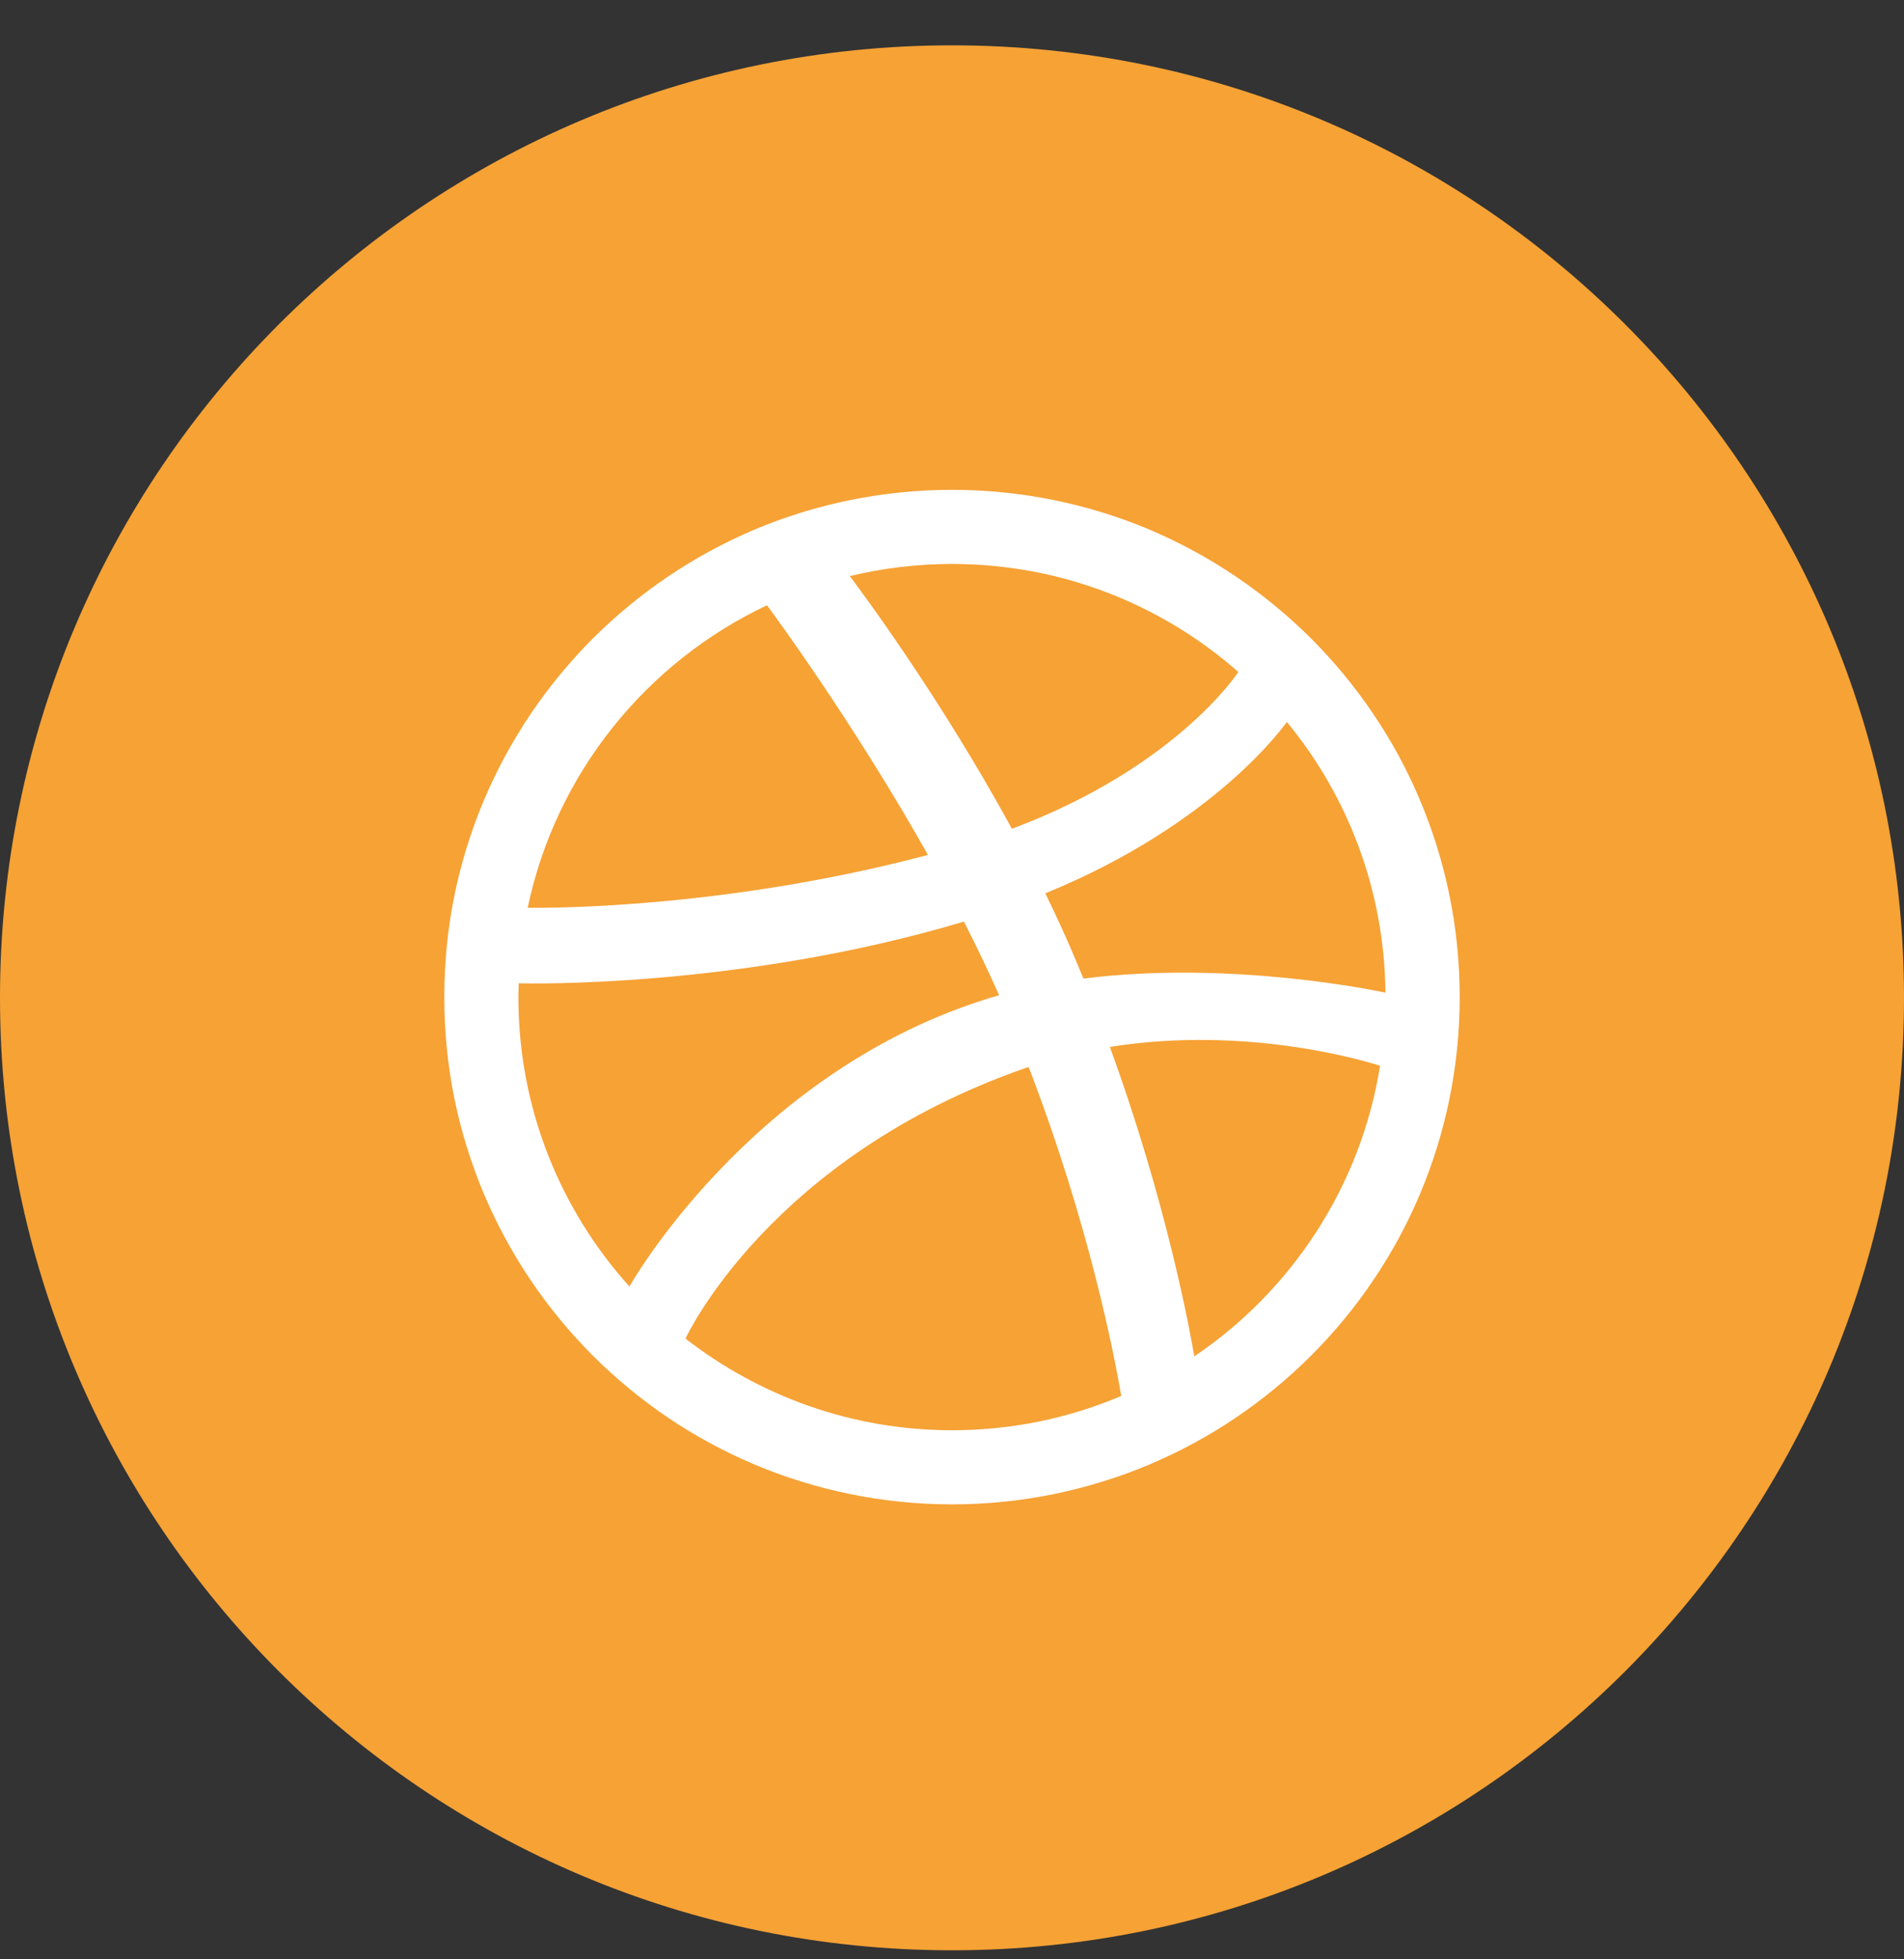 <svg width="35" height="36" viewBox="0 0 35 36" fill="none" xmlns="http://www.w3.org/2000/svg">
<rect x="0" y="0" width="35" height="36" fill="#333333" stroke="none"/>
<g id="Dribbble">
<path id="Bg" fill-rule="evenodd" clip-rule="evenodd" d="M0 18.334C0 8.669 7.835 0.833 17.5 0.833C27.165 0.833 35 8.669 35 18.334C35 27.998 27.165 35.834 17.5 35.834C7.835 35.834 0 27.998 0 18.334Z" fill="#F6A235"/>
<path id="Path" fill-rule="evenodd" clip-rule="evenodd" d="M26.833 18.321C26.833 18.952 26.769 19.582 26.643 20.197C26.52 20.796 26.337 21.385 26.099 21.948C25.865 22.501 25.576 23.034 25.238 23.531C24.905 24.025 24.521 24.488 24.099 24.91C23.677 25.331 23.212 25.714 22.718 26.048C22.22 26.384 21.686 26.673 21.133 26.907C20.569 27.145 19.979 27.327 19.38 27.45C18.764 27.576 18.132 27.641 17.5 27.641C16.867 27.641 16.234 27.576 15.62 27.45C15.02 27.327 14.43 27.145 13.866 26.907C13.313 26.673 12.779 26.384 12.28 26.048C11.787 25.714 11.322 25.331 10.9 24.91C10.478 24.488 10.095 24.025 9.761 23.531C9.425 23.034 9.135 22.501 8.9 21.948C8.662 21.385 8.479 20.796 8.355 20.197C8.23 19.582 8.167 18.952 8.167 18.321C8.167 17.689 8.23 17.057 8.355 16.444C8.479 15.844 8.662 15.255 8.9 14.693C9.135 14.139 9.425 13.606 9.761 13.109C10.095 12.615 10.478 12.152 10.9 11.729C11.322 11.309 11.787 10.927 12.28 10.593C12.779 10.256 13.313 9.967 13.866 9.732C14.43 9.494 15.02 9.312 15.62 9.19C16.235 9.064 16.867 9 17.5 9C18.132 9 18.764 9.064 19.38 9.19C19.979 9.312 20.569 9.494 21.133 9.732C21.686 9.967 22.22 10.256 22.718 10.593C23.212 10.927 23.677 11.309 24.099 11.729C24.521 12.152 24.905 12.615 25.238 13.109C25.576 13.606 25.865 14.139 26.099 14.693C26.337 15.255 26.52 15.844 26.643 16.444C26.769 17.057 26.833 17.689 26.833 18.321ZM14.099 11.121C11.876 12.17 10.217 14.215 9.7 16.68C9.91 16.681 13.231 16.723 17.058 15.708C15.679 13.26 14.205 11.263 14.099 11.121ZM17.719 16.933C13.615 18.16 9.677 18.072 9.535 18.067C9.533 18.152 9.529 18.235 9.529 18.321C9.529 20.365 10.301 22.229 11.571 23.639C11.568 23.635 13.75 19.771 18.051 18.382C18.155 18.347 18.261 18.316 18.366 18.286C18.165 17.834 17.947 17.38 17.719 16.933ZM22.764 12.347C21.36 11.111 19.518 10.362 17.5 10.362C16.852 10.362 16.223 10.44 15.621 10.585C15.741 10.745 17.238 12.728 18.601 15.228C21.609 14.102 22.744 12.376 22.764 12.347ZM18.909 19.605C18.891 19.611 18.873 19.616 18.856 19.622C14.153 21.259 12.617 24.559 12.601 24.595C13.954 25.645 15.651 26.279 17.5 26.279C18.603 26.279 19.655 26.055 20.611 25.649C20.493 24.953 20.03 22.516 18.909 19.605ZM21.954 24.921C23.743 23.715 25.014 21.8 25.369 19.582C25.205 19.529 22.975 18.824 20.402 19.236C21.448 22.105 21.872 24.442 21.954 24.921ZM19.215 16.414C19.4 16.793 19.579 17.18 19.744 17.568C19.803 17.707 19.86 17.844 19.916 17.98C22.655 17.636 25.352 18.215 25.468 18.239C25.449 16.352 24.773 14.62 23.655 13.264C23.64 13.286 22.362 15.13 19.215 16.414Z" fill="white"/>
</g>
</svg>

